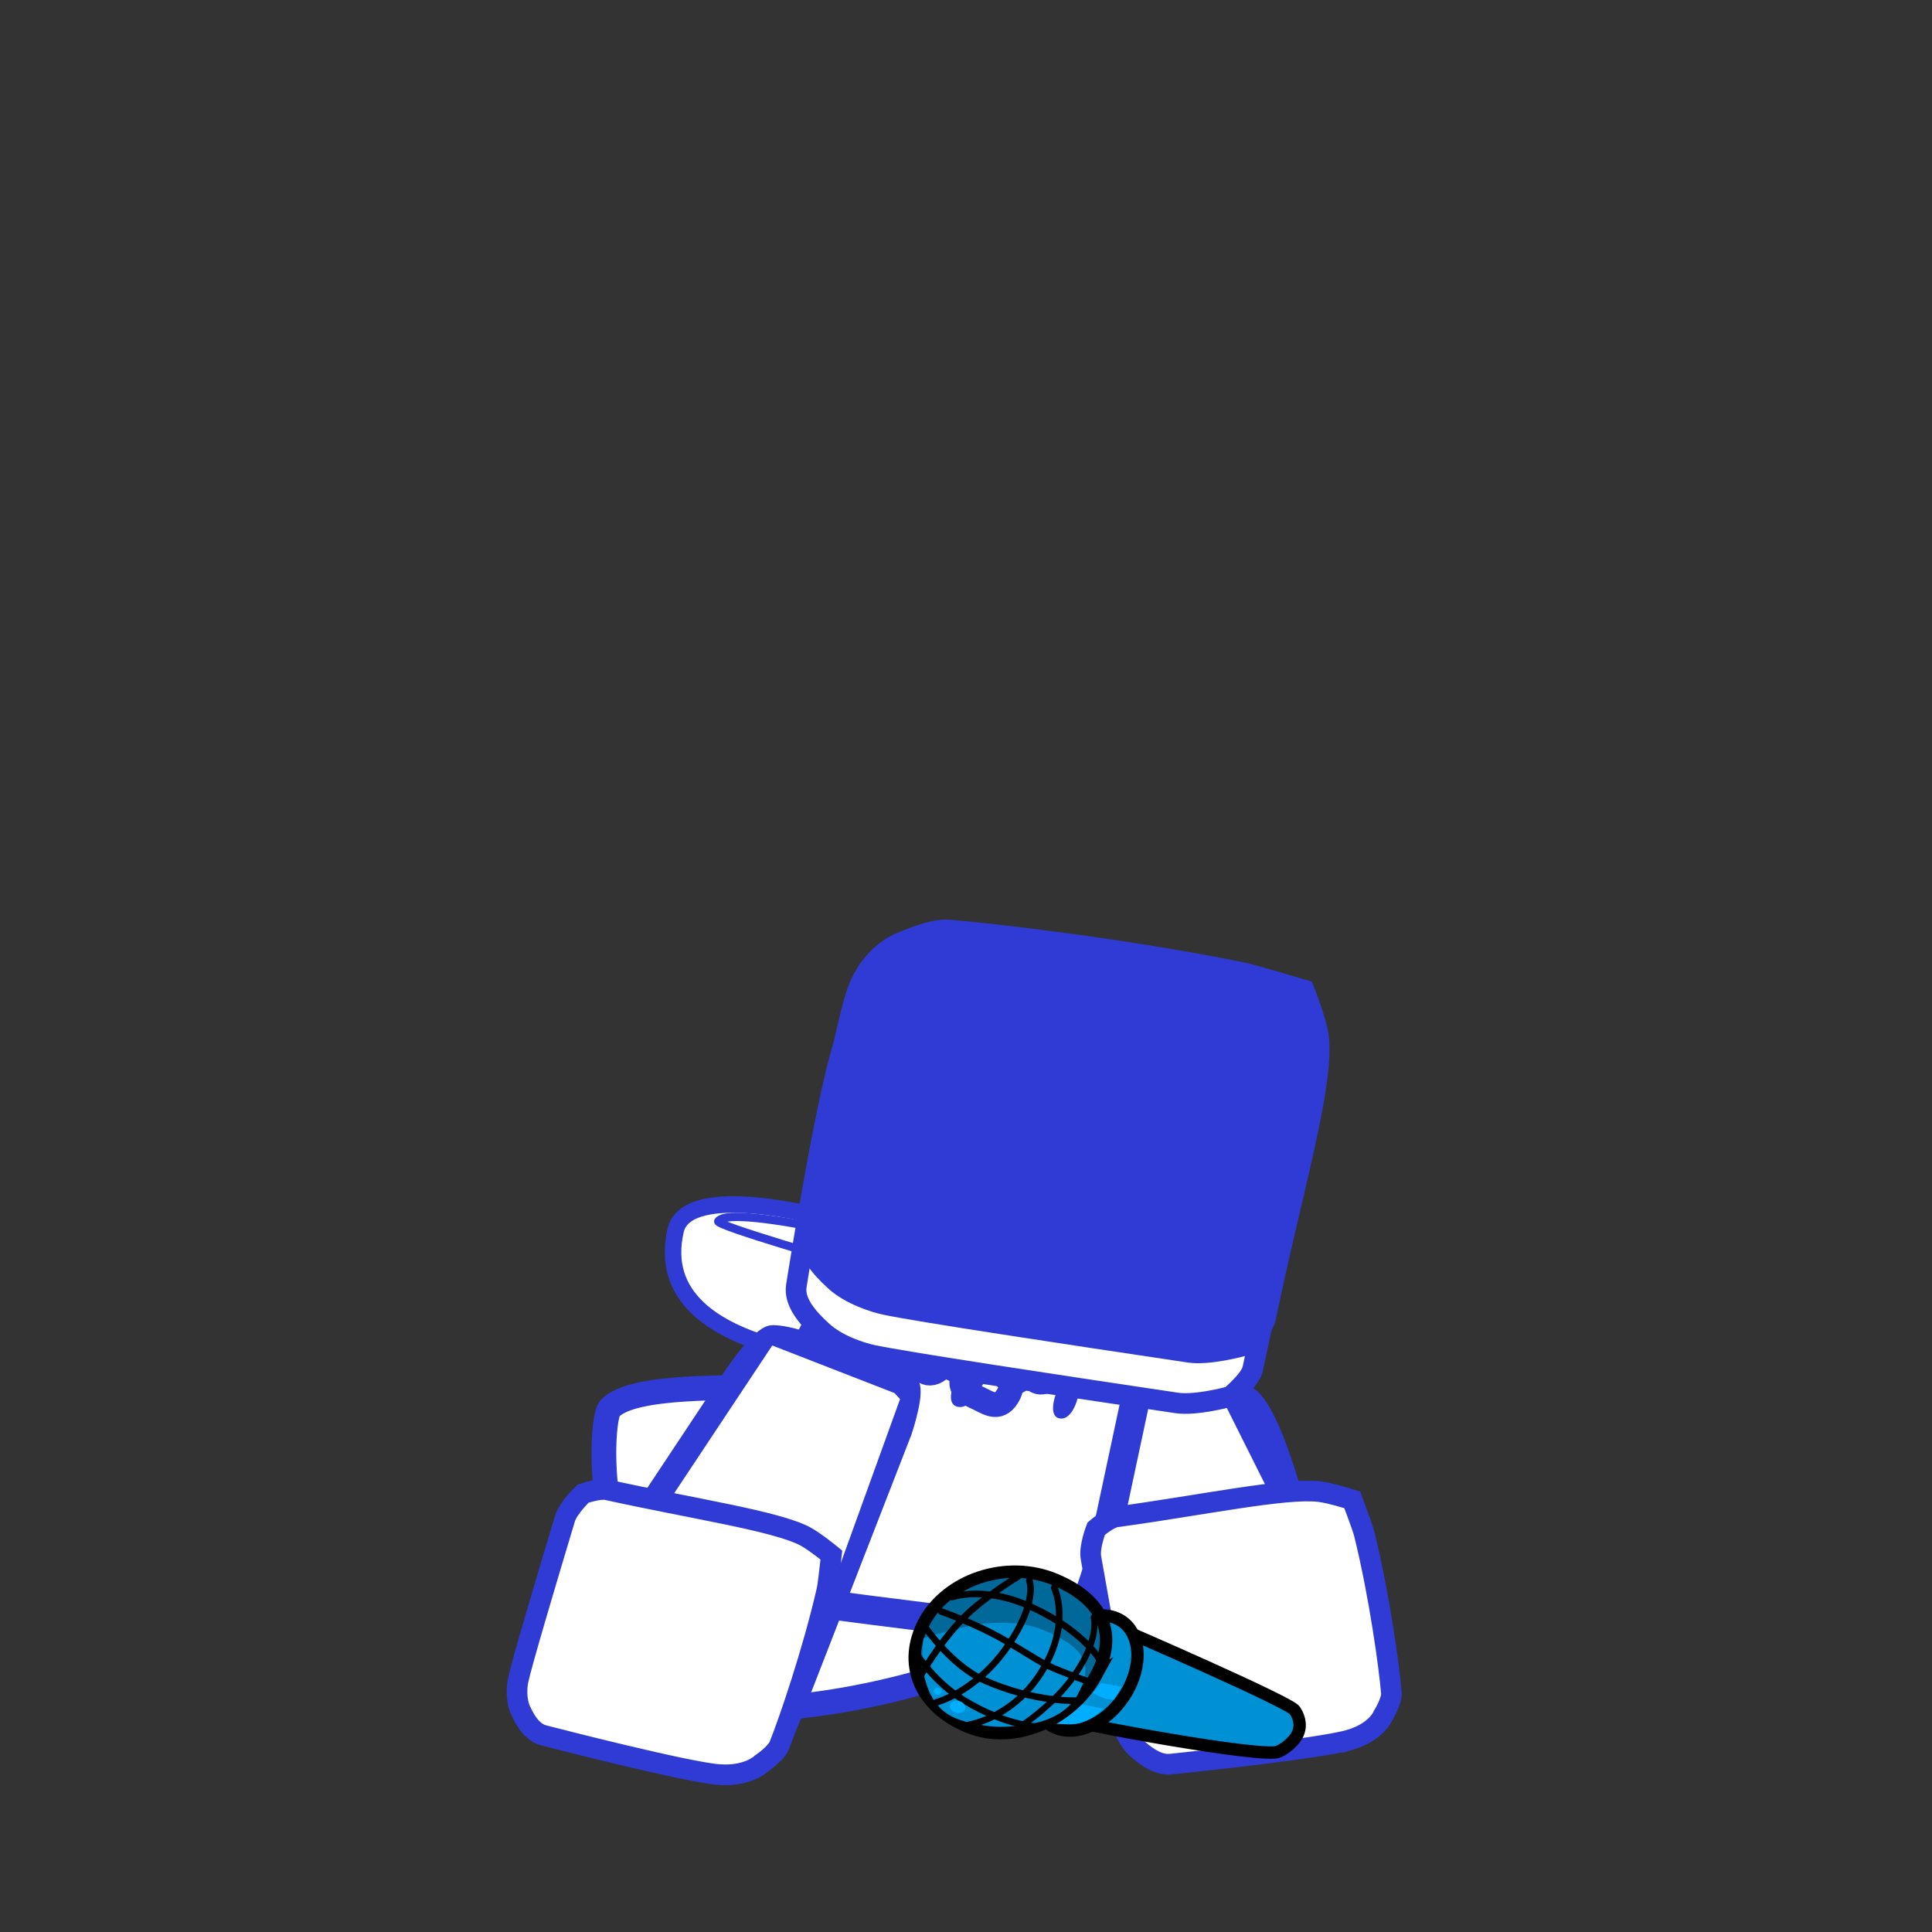 <svg version="1.1" xmlns="http://www.w3.org/2000/svg" xmlns:xlink="http://www.w3.org/1999/xlink" width="234" height="234" viewBox="0,0,234,234"><rect x="0" y="0" width="234" height="234" fill="#333333" stroke="none"/><g transform="translate(-123,-63)"><g data-paper-data="{&quot;isPaintingLayer&quot;:true}" fill-rule="nonzero" stroke-linejoin="miter" stroke-miterlimit="10" stroke-dasharray="" stroke-dashoffset="0" style="mix-blend-mode: normal"><path d="M123,297v-234h234v234z" data-paper-data="{&quot;index&quot;:null}" fill="none" stroke="none" stroke-width="0" stroke-linecap="butt"/><g data-paper-data="{&quot;index&quot;:null}"><g data-paper-data="{&quot;index&quot;:null}" stroke="#2f3bd4"><path d="M282.107,261.947c-1.966,4.211 -27.412,9.574 -32.282,7.438c-4.995,-2.191 -11.327,-12.383 -14.026,-18.69c-2.698,-6.306 -2.223,-16.136 -1.296,-17.118c2.782,-2.945 14.649,-2.366 19.962,-2.646c3.175,-0.168 15.666,-0.508 19.361,1.361c3.909,1.978 9.638,26.744 8.279,29.655z" data-paper-data="{&quot;origRot&quot;:0,&quot;origPos&quot;:null}" fill="#ffffff" stroke-width="3" stroke-linecap="butt"/><path d="M250.773,239.089l19.605,-3.463" data-paper-data="{&quot;origPos&quot;:null}" fill="none" stroke-width="2" stroke-linecap="round"/><path d="M251.788,265.637l-3.38,-23.085" data-paper-data="{&quot;origPos&quot;:null}" fill="none" stroke-width="2" stroke-linecap="round"/></g><path d="M243.717,264.048c1.124,-0.975 2.249,0 2.249,0l0.594,0.518c0.353,0.345 0.707,0.689 1.06,1.034c0,0 1.056,1.03 -0.132,1.946c-1.189,0.916 -2.245,-0.114 -2.245,-0.114c-0.353,-0.345 -0.707,-0.689 -1.06,-1.034l-0.466,-0.401c0,0 -1.124,-0.975 0,-1.95z" fill="#2f3bd4" stroke="none" stroke-width="0.5" stroke-linecap="butt"/><path d="M270.999,232.844c-0.378,-0.809 -2.102,-1.305 -3.036,-1.584h-0.465c-0.293,0 -0.53,-0.206 -0.53,-0.46c0,-0.254 0.237,-0.46 0.53,-0.46v0v0h0.53v0.04l0.085,-0.034c0.045,0.013 0.09,0.025 0.135,0.038c0.583,-0.349 2.165,0.209 2.756,0.464l0.226,0.163c0,0 0.375,0.325 0,0.65c-0.004,0.003 -0.008,0.007 -0.012,0.01c0.295,0.222 0.546,0.474 0.73,0.761c0,0 0.237,0.411 -0.237,0.617c-0.474,0.206 -0.711,-0.206 -0.711,-0.206z" fill="#2f3bd4" stroke="none" stroke-width="0.5" stroke-linecap="butt"/></g><g data-paper-data="{&quot;index&quot;:null}"><g data-paper-data="{&quot;index&quot;:null}" stroke="#2f3bd4"><path d="M244.473,261.947c-1.966,4.211 -27.412,9.574 -32.282,7.438c-4.995,-2.191 -11.327,-12.383 -14.026,-18.69c-2.698,-6.306 -2.223,-16.136 -1.296,-17.118c2.782,-2.945 14.649,-2.366 19.962,-2.646c3.175,-0.168 15.666,-0.508 19.361,1.361c3.909,1.978 9.638,26.744 8.279,29.655z" data-paper-data="{&quot;origRot&quot;:0,&quot;origPos&quot;:null}" fill="#ffffff" stroke-width="3" stroke-linecap="butt"/><path d="M213.139,239.089l19.605,-3.463" data-paper-data="{&quot;origPos&quot;:null}" fill="none" stroke-width="2" stroke-linecap="round"/><path d="M214.153,265.637l-3.38,-23.085" data-paper-data="{&quot;origPos&quot;:null}" fill="none" stroke-width="2" stroke-linecap="round"/></g><path d="M206.083,264.048c1.124,-0.975 2.249,0 2.249,0l0.594,0.518c0.353,0.345 0.707,0.689 1.06,1.034c0,0 1.056,1.03 -0.132,1.946c-1.189,0.916 -2.245,-0.114 -2.245,-0.114c-0.353,-0.345 -0.707,-0.689 -1.06,-1.034l-0.466,-0.401c0,0 -1.124,-0.975 0,-1.95z" fill="#2f3bd4" stroke="none" stroke-width="0.5" stroke-linecap="butt"/><path d="M233.365,232.844c-0.378,-0.809 -2.102,-1.305 -3.036,-1.584h-0.465c-0.293,0 -0.53,-0.206 -0.53,-0.46c0,-0.254 0.237,-0.46 0.53,-0.46v0v0h0.53v0.04l0.085,-0.034c0.045,0.013 0.09,0.025 0.135,0.038c0.583,-0.349 2.165,0.209 2.756,0.464l0.226,0.163c0,0 0.375,0.325 0,0.65c-0.004,0.003 -0.008,0.007 -0.012,0.01c0.295,0.222 0.546,0.474 0.73,0.761c0,0 0.237,0.411 -0.237,0.617c-0.474,0.206 -0.711,-0.206 -0.711,-0.206z" fill="#2f3bd4" stroke="none" stroke-width="0.5" stroke-linecap="butt"/></g><g data-paper-data="{&quot;index&quot;:null}"><g stroke="#2f3bd4" stroke-width="3" stroke-linecap="round"><path d="M283.844,254.477c0,0 4.634,9.018 4.878,13.248c-15.461,7.878 -25.968,6.779 -25.968,6.779c-2.03,0.626 -3.408,-5.953 -3.408,-5.953c0,0 -3.176,-12.766 -5.209,-20.937c-1.335,-5.365 -3.42,-13.748 -3.42,-13.748c0,0 -1.052,-5.368 0.075,-5.631c6.782,-1.583 12.987,-4.274 16.641,-4.011c1.218,0.088 3.713,4.874 3.713,4.874l12.699,25.38z" data-paper-data="{&quot;origPos&quot;:null}" fill="#ffffff"/><path d="M285.445,259.583l-25.985,6.985l-1.054,-2.99l25.946,-7.22z" data-paper-data="{&quot;origPos&quot;:null}" fill="none"/></g><path d="M258.045,263.234l-7.413,-33.27l1.081,-0.94l15.969,-4.419l15.788,31.548z" fill="#ffffff" stroke="#2f3bd4" stroke-width="1" stroke-linecap="round"/><path d="M259.284,266.187l-0.735,-2.046l25.811,-6.968l0.735,2.046z" fill="#ffffff" stroke="none" stroke-width="0" stroke-linecap="butt"/></g><g data-paper-data="{&quot;index&quot;:null}" fill="#ffffff" stroke="#2f3bd4" stroke-linecap="round"><path d="M231.647,228.079c0,0 -30.576,0.128 -26.809,-16.072c1.388,-5.969 17.907,-1.542 17.907,-1.542z" data-paper-data="{&quot;origPos&quot;:null}" stroke-width="2"/><path d="M225.775,216.072c0,0 -16.131,-4.642 -15.784,-5.156c1.1,-1.63 13.217,1.046 13.217,1.046z" data-paper-data="{&quot;origPos&quot;:null}" stroke-width="1"/></g><g data-paper-data="{&quot;index&quot;:null}"><path d="M221.26,224.923c0,0 5.076,-9.863 7.434,-9.938c7.072,-0.225 22.243,2.56 32.514,3.983c1.588,0.22 0.085,9.936 0.085,9.936l-4.656,21.815c0,0 -2.924,10.564 -4.656,10.324c-15.42,-2.137 -33.675,-4.042 -40.37,-5.586c-2.232,-0.515 1.975,-11.487 1.975,-11.487z" data-paper-data="{&quot;origPos&quot;:null}" fill="#ffffff" stroke="#2f3bd4" stroke-width="3.5" stroke-linecap="round"/><path d="M239.091,233.407c-1.342,-0.186 -0.813,-1.937 -0.813,-1.937c1.096,-3.632 2.544,-8.43 3.64,-12.062c0,0 0.528,-1.751 1.87,-1.565c1.342,0.186 0.813,1.937 0.813,1.937c-1.096,3.632 -2.192,7.263 -3.287,10.895l-0.352,1.167c0,0 -0.528,1.751 -1.87,1.565z" fill="#2f3bd4" stroke="none" stroke-width="0.5" stroke-linecap="butt"/><path d="M251.384,234.805c-1.342,-0.186 -0.678,-2.386 -0.678,-2.386c1.377,-4.562 3.196,-10.591 4.572,-15.153c0,0 0.664,-2.2 2.005,-2.014c1.342,0.186 0.678,2.386 0.678,2.386c-1.377,4.562 -2.753,9.124 -4.13,13.687l-0.442,1.466c0,0 -0.664,2.2 -2.005,2.014z" fill="#2f3bd4" stroke="none" stroke-width="0.5" stroke-linecap="butt"/></g><g data-paper-data="{&quot;index&quot;:null}" fill="none" stroke="#2f3bd4" stroke-width="3"><path d="M255.759,224.677c-0.571,-1.375 0.637,-2.305 2.166,-3.177c1.529,-0.872 2.883,-0.98 3.371,0.021c1.035,2.122 -0.719,2.727 -1.916,3.409c-1.529,0.872 -2.814,1.689 -3.621,-0.253z" stroke-linecap="butt"/><path d="M256.907,224.326l-3.225,1.792" stroke-linecap="round"/><path d="M249.865,226.031c1.529,-0.872 2.883,-0.98 3.371,0.021c1.035,2.122 -0.719,2.727 -1.916,3.409c-1.529,0.872 -2.814,1.689 -3.621,-0.253c-0.571,-1.375 0.637,-2.305 2.166,-3.177z" stroke-linecap="butt"/><path d="M245.622,230.649l3.225,-1.792" stroke-linecap="round"/><path d="M239.878,229.207c0.763,-1.399 2.12,-1.013 3.601,-0.32c1.481,0.693 2.279,1.751 1.762,2.83c-1.097,2.287 -2.49,1.227 -3.649,0.684c-1.481,-0.693 -2.792,-1.219 -1.714,-3.194z" stroke-linecap="butt"/><path d="M240.755,229.93l-3.088,-1.493" stroke-linecap="round"/><path d="M233.33,223.941c1.207,-1.021 2.26,-0.096 3.306,1.173c1.046,1.269 1.349,2.607 0.481,3.424c-1.84,1.732 -2.668,0.149 -3.487,-0.845c-1.046,-1.269 -2.005,-2.309 -0.3,-3.752z" stroke-linecap="butt"/><path d="M233.83,224.991l-2.162,-2.693" stroke-linecap="round"/><path d="M227.876,217.228c1.207,-1.021 2.26,-0.096 3.306,1.173c1.046,1.269 1.349,2.607 0.481,3.424c-1.84,1.732 -2.668,0.149 -3.487,-0.845c-1.046,-1.269 -2.005,-2.309 -0.3,-3.752z" stroke-linecap="butt"/><path d="M228.376,218.279l-2.162,-2.693" stroke-linecap="round"/></g><path d="M286.516,273.719c-3.556,1.069 -20.349,2.806 -21.734,2.948c-1.386,0.141 -2.729,-0.739 -3.928,-1.769c-1.199,-1.03 -1.811,-2.614 -1.994,-3.321c-0.548,-2.119 -2.235,-11.464 -3.728,-19.914c-0.231,-1.307 0.637,-3.512 0.637,-3.512c0,0 1.484,-1.295 2.443,-1.427c10.572,-1.455 20.504,-3.56 24.607,-3.061c1.368,0.166 3.963,0.993 3.963,0.993c0,0 1.052,2.825 1.286,3.557c0.078,0.244 0.123,0.381 0.183,0.629c1.827,7.417 3.018,16.123 3.27,19.185c0.084,1.021 -1.018,2.779 -1.018,2.779c0,0 -0.737,1.937 -3.987,2.914z" fill="#ffffff" stroke="#2f3bd4" stroke-width="2.5" stroke-linecap="round"/><g data-paper-data="{&quot;index&quot;:null}"><g stroke="#2f3bd4" stroke-width="3" stroke-linecap="round"><path d="M196.399,253.457l15.916,-23.978c0,0 3.101,-4.512 4.323,-4.481c3.665,0.095 9.481,3.375 16.014,5.611c1.086,0.372 -0.657,5.603 -0.657,5.603c0,0 -3.162,8.126 -5.185,13.327c-3.082,7.92 -7.897,20.295 -7.897,20.295c0,0 -2.224,6.402 -4.16,5.582c0,0 -10.583,0.066 -24.922,-9.272c0.792,-4.179 6.568,-12.687 6.568,-12.687z" data-paper-data="{&quot;origPos&quot;:null}" fill="#ffffff"/><path d="M195.65,255.276l24.843,9.709l-1.435,2.868l-24.912,-9.479z" data-paper-data="{&quot;origPos&quot;:null}" fill="none"/></g><path d="M196.553,255.158l19.787,-29.805l15.294,5.95l0.951,1.04l-11.689,32.334z" fill="#ffffff" stroke="#2f3bd4" stroke-width="1" stroke-linecap="round"/><path d="M194.539,258.046l0.996,-1.961l24.742,9.445l-0.996,1.961z" fill="#ffffff" stroke="none" stroke-width="0" stroke-linecap="butt"/></g><g data-paper-data="{&quot;index&quot;:null}"><path d="M256.633,266.525c1.114,-2.027 -0.767,-7.42 1.404,-6.523c1.106,0.457 21.123,9.141 21.79,10.154c0.642,0.976 0.797,2.048 0.25,3.043c-0.372,0.677 -1.321,1.562 -2.258,1.964c-1.87,0.803 -24.226,-3.334 -25.673,-3.931c-2.171,-0.897 3.372,-2.679 4.486,-4.706z" fill="#0091d4" stroke="#000000" stroke-width="1.5" stroke-linecap="butt"/><g stroke-linecap="butt"><path d="M249.46,263.54c2.018,-3.673 5.921,-5.713 8.718,-4.558c2.797,1.155 3.429,5.069 1.411,8.742c-2.018,3.673 -5.921,5.714 -8.718,4.558c-2.797,-1.155 -3.429,-5.069 -1.411,-8.742z" fill="#0091d4" stroke="#000000" stroke-width="1.5"/><path d="M256.639,269.957c0,0 -1.129,1.226 -2.887,1.739c-0.843,0.234 -2.948,0.089 -2.948,0.089l3.185,-2.354z" fill="#00aeff" stroke="none" stroke-width="0"/><path d="M258.834,267.294l-0.932,1.585c0,0 -0.84,-0.068 -1.256,-0.212c-0.356,-0.123 -1.286,-0.621 -1.286,-0.621l1.028,-1.215z" fill="#00aeff" stroke="none" stroke-width="0"/></g><g><path d="M255.71,266.008c-2.784,5.067 -9.65,8.544 -15.494,6.131c-5.844,-2.413 -8.011,-7.711 -5.227,-12.777c2.784,-5.067 9.921,-7.477 15.764,-5.063c5.844,2.413 7.74,6.643 4.956,11.71z" fill="#00699a" stroke="#000000" stroke-width="1.5" stroke-linecap="butt"/><path d="M234.861,261.417c0,0 2.06,-0.663 5.031,-1.376c2.964,-0.711 6.812,-0.712 9.365,0.342c5.113,2.112 6.285,4.202 4.262,7.883c-0.984,1.791 -3.014,2.994 -5.179,3.434c-3.039,0.619 -6.716,0.601 -9.616,-0.596c-5.113,-2.112 -3.863,-9.687 -3.863,-9.687z" fill="#0091d4" stroke="none" stroke-width="0" stroke-linecap="butt"/><path d="M250.681,255.31c0,0 2.088,4.16 -1.401,9.967c-3.461,5.761 -8.844,6.606 -8.844,6.606" fill="none" stroke="#000000" stroke-width="0.8" stroke-linecap="round"/><path d="M255.476,258.895c0,0 0.868,2.925 -3.004,7.892c-2.687,3.446 -6.813,5.957 -6.813,5.957" fill="none" stroke="#000000" stroke-width="0.75" stroke-linecap="round"/><path d="M247.671,254.437c0,0 1.082,2.538 -2.611,7.921c-3.839,5.597 -8.71,6.85 -8.71,6.85" fill="none" stroke="#000000" stroke-width="0.8" stroke-linecap="round"/><path d="M234.414,266.124c0,0 2.081,-3.891 5.273,-7.164c2.423,-2.485 6.622,-5.024 6.622,-5.024" fill="none" stroke="#000000" stroke-width="0.8" stroke-linecap="round"/><path d="M238.313,256.437c0,0 3.907,-1.411 9.543,1.163c6.04,2.759 8.158,6.147 8.158,6.147" fill="none" stroke="#000000" stroke-width="0.8" stroke-linecap="round"/><path d="M254.958,266.707c0,0 -3.226,-1.112 -5.042,-1.974c-1.529,-0.726 -4.176,-2.586 -6.857,-3.957c-3.049,-1.559 -6.059,-2.596 -6.059,-2.596" fill="none" stroke="#000000" stroke-width="0.8" stroke-linecap="round"/><path d="M253.57,268.973c0,0 -5.108,0.307 -11.319,-2.447c-3.957,-1.754 -7.045,-6.249 -7.045,-6.249" fill="none" stroke="#000000" stroke-width="0.8" stroke-linecap="round"/><path d="M248.838,272.143c0,0 -3.766,0.009 -9.034,-3.175c-3.658,-2.211 -5.738,-5.58 -5.738,-5.58" fill="none" stroke="#000000" stroke-width="0.8" stroke-linecap="round"/><path d="M239.85,270.098c-0.199,0.361 -0.749,0.493 -1.23,0.295c-0.481,-0.199 -0.71,-0.652 -0.511,-1.014c0.199,-0.361 0.749,-0.493 1.23,-0.295c0.481,0.199 0.71,0.652 0.511,1.014z" fill="#00aeff" stroke="none" stroke-width="0" stroke-linecap="butt"/><path d="M237.001,268.026c-0.115,0.208 -0.402,0.297 -0.643,0.198c-0.24,-0.099 -0.342,-0.349 -0.228,-0.557c0.115,-0.208 0.402,-0.297 0.643,-0.198c0.24,0.099 0.342,0.349 0.228,0.557z" fill="#00aeff" stroke="none" stroke-width="0" stroke-linecap="butt"/></g></g><g><g stroke="#2f3bd4" stroke-width="2.5" stroke-linecap="round"><path d="M225.551,188.566c1.906,-4.497 5.517,-5.467 5.517,-5.467c0,0 3.29,-1.484 5.179,-1.337c5.666,0.441 21.761,2.355 35.449,5.117c0.457,0.092 0.71,0.158 1.159,0.274c1.349,0.347 6.552,1.895 6.552,1.895c0,0 1.456,3.638 1.724,5.548c0.804,5.729 -3.388,19.499 -6.394,34.178c-0.272,1.331 -2.715,3.36 -2.715,3.36c0,0 -4.111,1.145 -6.526,0.785c-15.613,-2.327 -32.878,-4.951 -36.787,-5.776c-1.303,-0.275 -4.22,-1.174 -6.094,-2.874c-1.874,-1.7 -3.465,-3.596 -3.163,-5.521c0.303,-1.926 4.014,-25.26 6.099,-30.181z" data-paper-data="{&quot;index&quot;:null}" fill="#ffffff"/><path d="M227.097,182.438c1.906,-4.497 5.517,-5.467 5.517,-5.467c0,0 3.29,-1.484 5.179,-1.337c5.666,0.441 21.761,2.355 35.449,5.117c0.457,0.092 0.71,0.158 1.159,0.274c1.349,0.347 6.552,1.895 6.552,1.895c0,0 1.456,3.638 1.724,5.548c0.804,5.729 -3.388,19.499 -6.394,34.178c-0.272,1.331 -2.715,3.36 -2.715,3.36c0,0 -4.111,1.145 -6.526,0.785c-15.613,-2.327 -32.878,-4.951 -36.787,-5.776c-1.303,-0.275 -4.22,-1.174 -6.094,-2.874c-1.874,-1.7 -3.465,-3.596 -3.163,-5.521c0.303,-1.926 4.014,-25.26 6.099,-30.181z" data-paper-data="{&quot;index&quot;:null}" fill="#2f3bd4"/></g><g data-paper-data="{&quot;index&quot;:null}" fill="none" stroke="none" stroke-width="1" stroke-linecap="butt" font-family="sans-serif" font-weight="normal" font-size="12" text-anchor="start"/><g data-paper-data="{&quot;index&quot;:null}" fill="none" stroke="none" stroke-width="1" stroke-linecap="butt" font-family="sans-serif" font-weight="normal" font-size="12" text-anchor="start"/></g><path d="M210.179,277.943c-3.754,-0.238 -19.968,-4.405 -21.305,-4.751c-1.337,-0.346 -2.169,-1.615 -2.799,-2.972c-0.631,-1.358 -0.47,-3.023 -0.315,-3.734c0.464,-2.133 3.181,-11.294 5.668,-19.567c0.385,-1.28 2.189,-3.007 2.189,-3.007c0,0 1.954,-0.68 2.895,-0.472c10.373,2.291 20.455,3.766 23.995,5.632c1.18,0.622 3.186,2.272 3.186,2.272c0,0 -0.324,2.955 -0.443,3.707c-0.04,0.251 -0.062,0.392 -0.118,0.64c-1.708,7.438 -4.589,15.842 -5.755,18.74c-0.389,0.966 -2.204,2.203 -2.204,2.203c0,0 -1.561,1.526 -4.992,1.308z" fill="#ffffff" stroke="#2f3bd4" stroke-width="2.5" stroke-linecap="round"/></g></g></svg>